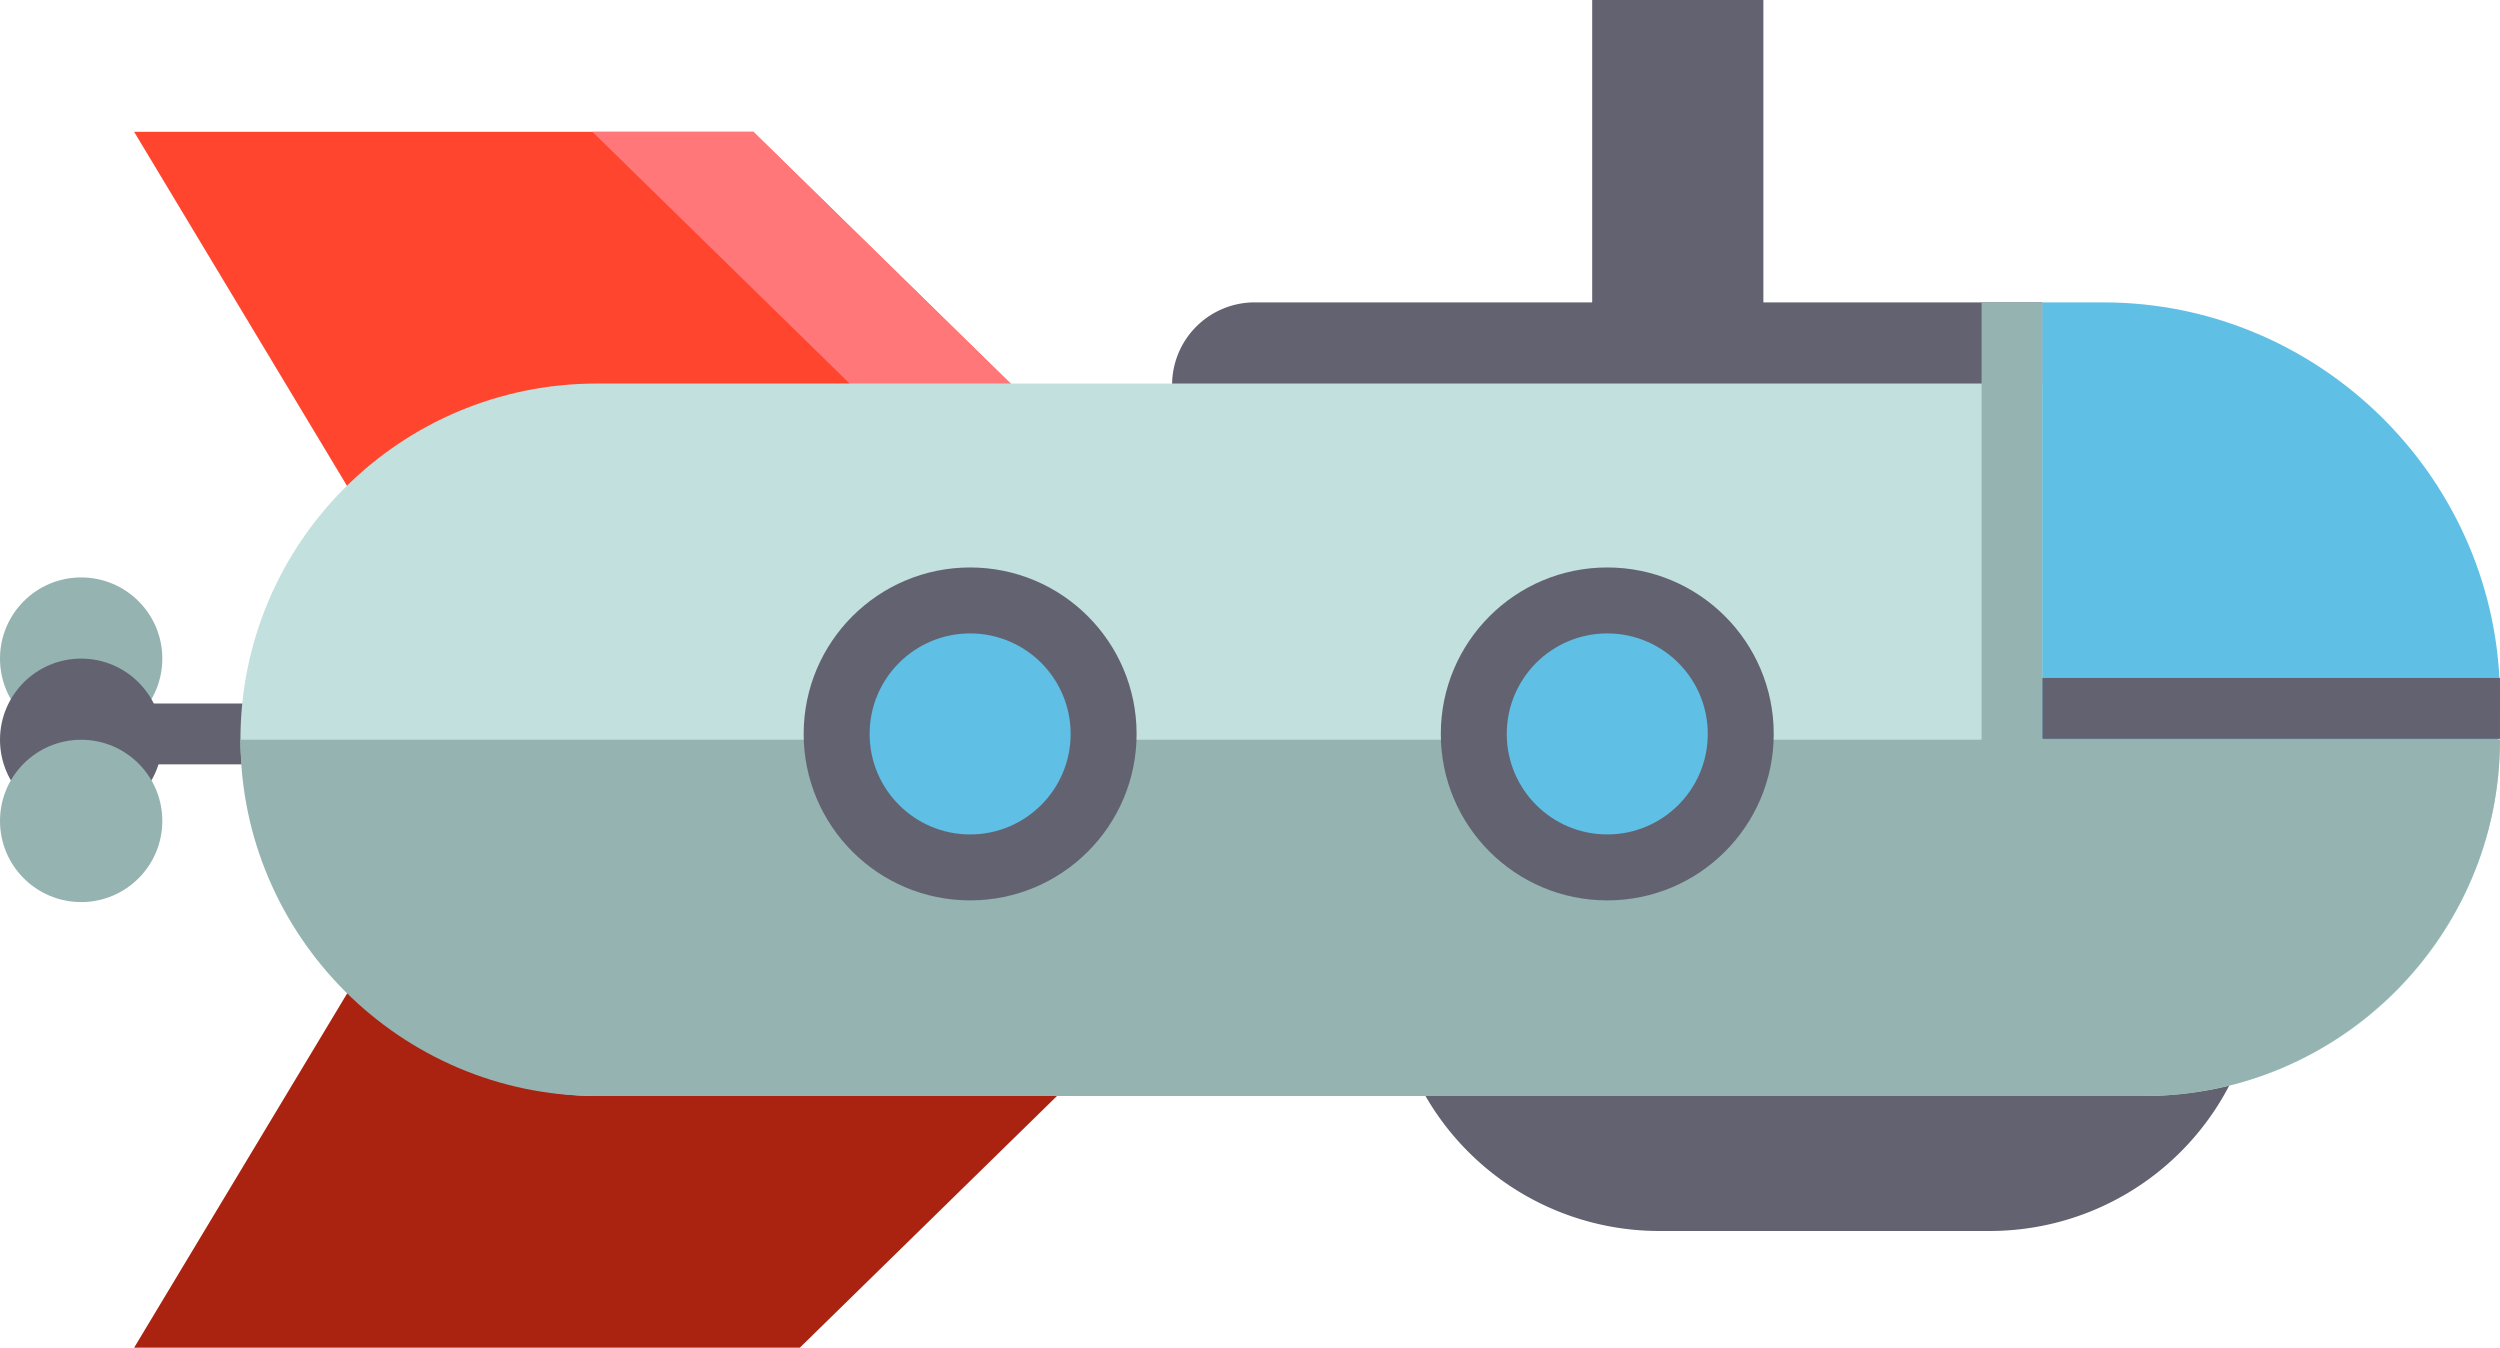 <svg id="Layer_1" data-name="Layer 1" xmlns="http://www.w3.org/2000/svg" viewBox="0 0 1023.06 551.51"><defs><style>.cls-1{fill:#636270;}.cls-2{fill:#94b3b1;}.cls-3{fill:#a92310;}.cls-4{fill:#ff452e;}.cls-5{fill:#ff7778;}.cls-6{fill:#c2e0de;}.cls-7{fill:#5fbfe5;}</style></defs><title>vehic_05</title><path class="cls-1" d="M1148.82,3993.76h0a110.49,110.49,0,0,0,110.49,110.49H1394.5A110.49,110.49,0,0,0,1505,3993.76H1148.82Z" transform="translate(-580.28 -3600.5)"/><path class="cls-1" d="M651.57,0h70.05a0,0,0,0,1,0,0V260.75a21.68,21.68,0,0,1-21.68,21.68h-26.7a21.68,21.68,0,0,1-21.68-21.68V0A0,0,0,0,1,651.57,0Z"/><path class="cls-1" d="M1416.09,3834.73V3724.24H1093.73a33.8,33.8,0,0,0-33.8,33.8v76.69h356.17Z" transform="translate(-580.28 -3600.5)"/><rect class="cls-1" x="33.21" y="287.89" width="173.81" height="24.9"/><circle class="cls-2" cx="33.21" cy="269.51" r="33.21"/><circle class="cls-1" cx="33.21" cy="302.73" r="33.21"/><circle class="cls-2" cx="33.21" cy="335.94" r="33.21"/><polygon class="cls-3" points="229.81 260.61 624.53 260.61 327.3 551.51 54.88 551.51 229.81 260.61"/><polygon class="cls-4" points="229.81 344.84 605.51 344.84 308.28 53.94 54.88 53.94 229.81 344.84"/><polygon class="cls-5" points="605.51 344.84 308.28 53.94 242.42 53.94 539.66 344.84 605.51 344.84"/><rect class="cls-6" x="678.68" y="3757.45" width="924.66" height="291.55" rx="145.78" ry="145.78" transform="translate(1701.73 4205.96) rotate(-180)"/><rect class="cls-2" x="1310.02" y="3805.41" width="187.24" height="24.9" transform="translate(-2994.5 1621) rotate(-90)"/><path class="cls-7" d="M1603.34,3886.62c0-89.31-73.07-162.38-162.39-162.38h-24.86V4049H1441c89.31,0,162.38-73.07,162.38-162.38h0Z" transform="translate(-580.28 -3600.5)"/><path class="cls-2" d="M1603.34,3903.23h0c0,80.18-65.6,145.78-145.78,145.78H824.46c-80.18,0-145.78-65.6-145.78-145.78h0" transform="translate(-580.28 -3600.5)"/><circle class="cls-1" cx="397" cy="300.34" r="68.12"/><circle class="cls-1" cx="657.73" cy="300.34" r="68.12"/><circle class="cls-7" cx="397" cy="300.34" r="41.13"/><circle class="cls-7" cx="657.73" cy="300.34" r="41.13"/><rect class="cls-1" x="835.81" y="277.44" width="187.24" height="24.9"/></svg>
